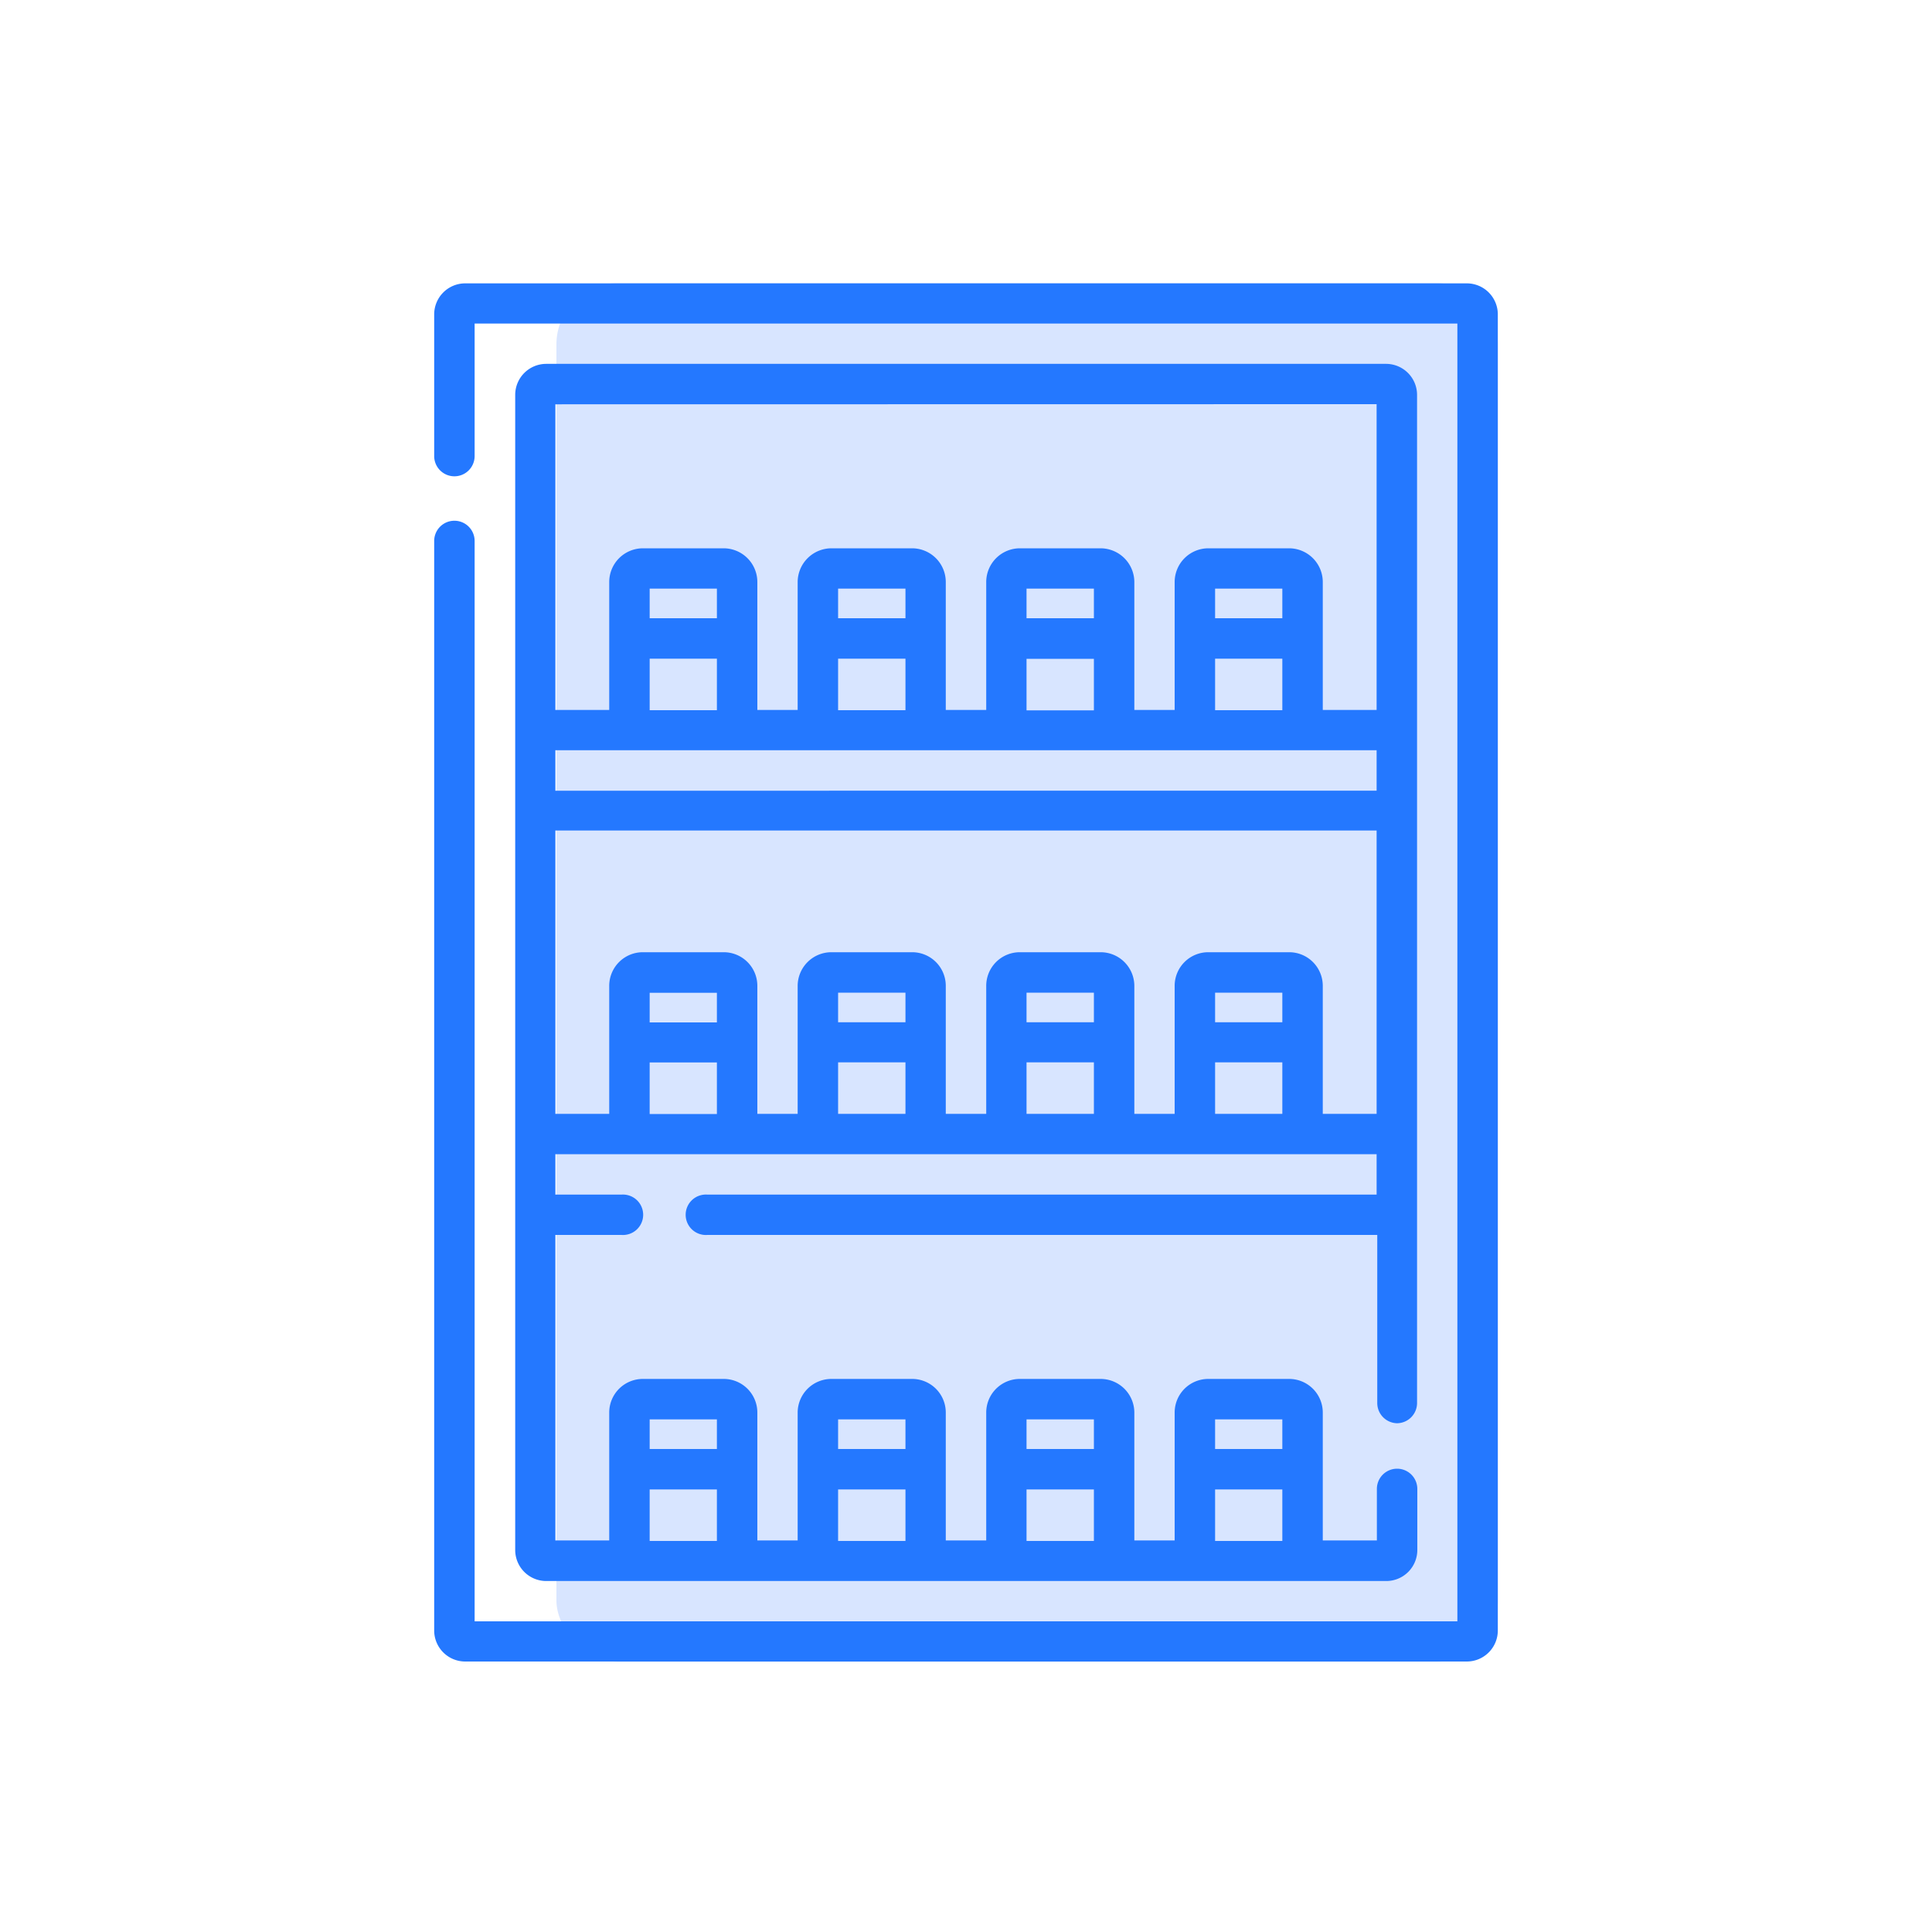 <svg xmlns="http://www.w3.org/2000/svg" viewBox="0 0 150 150">
  <title>wine-cooler</title>
  <g id="Слой_1" data-name="Слой 1">
    <rect width="150" height="150" style="fill: #fff" fill-opacity="0"/>
  </g>
  <g id="Слой_2" data-name="Слой 2">
    <rect x="43.2" y="21.98" width="73.09" height="107.04" rx="4.76" ry="4.76" style="fill: #d8e5ff"/>
    <g>
      <path d="M108.45,110.5a1.57,1.57,0,0,0,1.57-1.57V30.66a2.41,2.41,0,0,0-2.41-2.41H42.39A2.41,2.41,0,0,0,40,30.66v89.68a2.41,2.41,0,0,0,2.41,2.41h65.22a2.41,2.41,0,0,0,2.41-2.41V115.6a1.57,1.57,0,0,0-3.14,0v4H102.7v-9.93a2.61,2.61,0,0,0-2.61-2.61H93.81a2.61,2.61,0,0,0-2.61,2.61v9.93H88.07v-9.93a2.62,2.62,0,0,0-2.62-2.61H79.18a2.61,2.61,0,0,0-2.61,2.61v9.93H73.43v-9.93a2.61,2.61,0,0,0-2.61-2.61H64.55a2.62,2.62,0,0,0-2.62,2.61v9.93H58.8v-9.93a2.61,2.61,0,0,0-2.61-2.61H49.91a2.61,2.61,0,0,0-2.61,2.61v9.93H43.12V95.88h5.12a1.57,1.57,0,1,0,0-3.13H43.12V89.61h63.76v3.14H54.93a1.57,1.57,0,1,0,0,3.13h52v13.05a1.57,1.57,0,0,0,1.57,1.57Zm-8.89-.3v2.3H94.34v-2.3Zm-5.22,5.44h5.22v4H94.34Zm-9.41-5.44v2.3H79.7v-2.3Zm-5.23,5.44h5.23v4H79.7Zm-9.4-5.44v2.3H65.07v-2.3Zm-5.23,5.44H70.3v4H65.07Zm-9.41-5.44v2.3H50.44v-2.3Zm-5.22,5.44h5.22v4H50.44ZM43.12,58.25h63.76v3.14H43.12ZM55.66,48H50.44v-2.3h5.22Zm-5.22,3.14h5.22v4H50.44ZM70.3,48H65.07v-2.3H70.3Zm-5.23,3.14H70.3v4H65.07ZM84.93,48H79.7v-2.3h5.23ZM79.7,51.15h5.23v4H79.7ZM99.56,48H94.34v-2.3h5.22Zm-5.22,3.14h5.22v4H94.34Zm12.54-19.76V55.12H102.7V45.19a2.62,2.62,0,0,0-2.61-2.62H93.81a2.62,2.62,0,0,0-2.61,2.62v9.93H88.07V45.19a2.63,2.63,0,0,0-2.62-2.62H79.18a2.62,2.62,0,0,0-2.61,2.62v9.93H73.43V45.19a2.62,2.62,0,0,0-2.61-2.62H64.55a2.63,2.63,0,0,0-2.62,2.62v9.93H58.8V45.19a2.62,2.62,0,0,0-2.61-2.62H49.91a2.62,2.62,0,0,0-2.61,2.62v9.93H43.12V31.39Zm-51.22,48H50.44v-2.3h5.22Zm-5.22,7.11v-4h5.22v4ZM70.3,79.37H65.07v-2.3H70.3Zm-5.23,7.11v-4H70.3v4Zm19.86-7.11H79.7v-2.3h5.23ZM79.7,86.48v-4h5.23v4Zm19.86-7.11H94.34v-2.3h5.22Zm-5.22,7.11v-4h5.22v4Zm8.36,0V76.55a2.61,2.61,0,0,0-2.61-2.62H93.81a2.61,2.61,0,0,0-2.61,2.62v9.93H88.07V76.55a2.62,2.62,0,0,0-2.62-2.62H79.18a2.61,2.61,0,0,0-2.61,2.62v9.93H73.43V76.55a2.61,2.61,0,0,0-2.61-2.62H64.55a2.62,2.62,0,0,0-2.62,2.62v9.93H58.8V76.55a2.61,2.61,0,0,0-2.61-2.62H49.91a2.61,2.61,0,0,0-2.61,2.62v9.93H43.12v-22h63.76v22Zm0,0" style="fill: #2478ff"/>
      <path d="M113.88,22H36.12a2.41,2.41,0,0,0-2.41,2.41v11a1.57,1.57,0,0,0,3.14,0V25.12h76.3V125.88H36.85V42a1.57,1.57,0,1,0-3.14,0v84.63A2.41,2.41,0,0,0,36.12,129h77.76a2.41,2.41,0,0,0,2.41-2.41V24.39A2.41,2.41,0,0,0,113.88,22Zm0,0" style="fill: #2478ff"/>
    </g>
  </g>
</svg>
